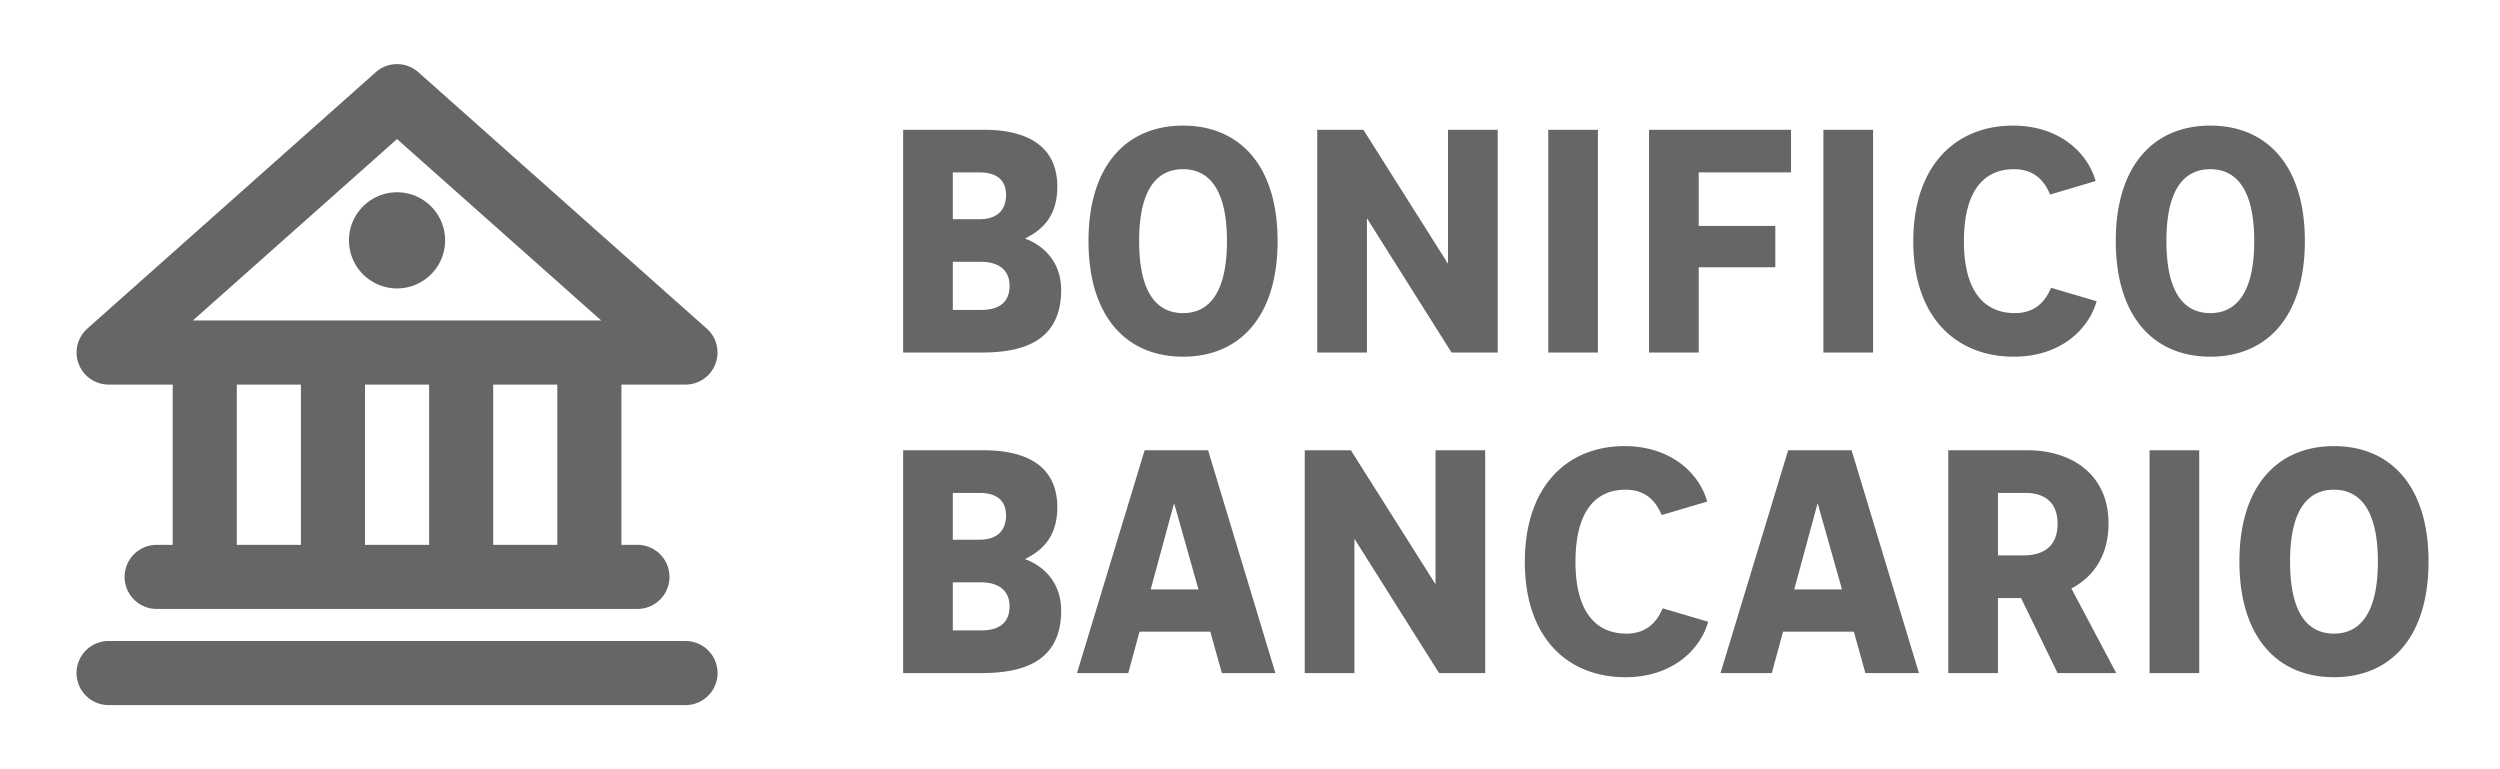 <svg xmlns="http://www.w3.org/2000/svg" viewBox="0 0 78 24">
    <g id="Square"> </g>
  <path fill="#666" fill-rule="evenodd" d="M5.388 11.999h-2a1 1 0 0 1-.66-1.75l9-8a1 1 0 0 1 1.32 0l9 8a1 1 0 0 1-.66 1.75h-2v5h.5a1 1 0 1 1 0 2h-15a1 1 0 1 1 0-2h.5v-5Zm2 0v5h2v-5h-2Zm4 5v-5h2v5h-2Zm4 0h2v-5h-2v5Zm-3-12.66 6.37 5.66H6.018l6.37-5.66Zm-10 16.66a1 1 0 0 1 1-1h18a1 1 0 1 1 0 2h-18a1 1 0 0 1-1-1Zm10-12a1.5 1.5 0 1 0 0-3 1.5 1.5 0 0 0 0 3Zm24.523 2.13c-1.76 0-2.95-1.24-2.95-3.61 0-2.36 1.19-3.6 2.95-3.6 1.76 0 2.95 1.24 2.95 3.6 0 2.37-1.19 3.61-2.95 3.61Zm0-1.36c.78 0 1.37-.59 1.37-2.25 0-1.65-.59-2.24-1.37-2.24-.79 0-1.37.59-1.37 2.24 0 1.66.58 2.25 1.37 2.25Zm-8.733 1.23v-6.95h2.52c.98 0 2.29.27 2.29 1.78 0 1.02-.59 1.4-1 1.61v.01c.41.14 1.12.6 1.12 1.6 0 1.5-1.05 1.95-2.46 1.95h-2.47Zm1.55-4.16h.83c.54 0 .83-.27.83-.76 0-.5-.34-.7-.83-.7h-.83v1.46Zm0 2.83h.89c.53 0 .88-.22.88-.75 0-.51-.36-.75-.89-.75h-.88v1.5Zm11.37-5.62v6.95h1.55v-4.19l2.64 4.19h1.44v-6.95h-1.55v4.18l-2.64-4.18h-1.44Zm7.207 6.95v-6.95h1.55v6.95h-1.55Zm3.145-6.95v6.95H53v-2.66h2.39v-1.29H53v-1.67h2.88v-1.33h-4.43Zm5.44 6.95v-6.95h1.55v6.95h-1.55Zm2.804-3.47c0 2.39 1.35 3.6 3.14 3.6 1.44 0 2.33-.84 2.58-1.73l-1.42-.42c-.19.45-.52.79-1.13.79-.94 0-1.59-.66-1.59-2.24 0-1.57.62-2.25 1.56-2.25.62 0 .94.34 1.13.79l1.42-.42c-.25-.89-1.14-1.73-2.58-1.73-1.77 0-3.11 1.23-3.11 3.61Zm9.268 3.6c-1.76 0-2.95-1.24-2.95-3.61 0-2.36 1.19-3.6 2.95-3.6 1.76 0 2.95 1.24 2.95 3.6 0 2.37-1.19 3.61-2.95 3.61Zm0-1.36c.78 0 1.37-.59 1.37-2.25 0-1.65-.59-2.24-1.37-2.24-.79 0-1.37.59-1.37 2.24 0 1.66.58 2.25 1.37 2.25Zm-40.784 4.28v6.95h2.47c1.41 0 2.46-.45 2.46-1.95 0-1-.71-1.46-1.12-1.6v-.01c.41-.21 1-.59 1-1.61 0-1.51-1.31-1.78-2.29-1.78h-2.52Zm2.38 2.79h-.83v-1.46h.83c.49 0 .83.2.83.7 0 .49-.29.76-.83.76Zm.06 2.83h-.89v-1.5h.88c.53 0 .89.24.89.75 0 .53-.35.75-.88.75Zm7.504 1.33-.36-1.29h-2.21l-.35 1.29h-1.6l2.11-6.95h1.98l2.1 6.95h-1.67Zm-2.22-2.61h1.49l-.76-2.69-.73 2.69Zm4.806-4.34v6.95h1.55v-4.19l2.64 4.19h1.44v-6.95h-1.55v4.18l-2.64-4.18h-1.44Zm10.007 7.08c-1.79 0-3.14-1.21-3.14-3.6 0-2.38 1.34-3.61 3.11-3.61 1.44 0 2.33.84 2.58 1.73l-1.42.42c-.19-.45-.51-.79-1.13-.79-.94 0-1.56.68-1.56 2.25 0 1.58.65 2.24 1.59 2.24.61 0 .94-.34 1.13-.79l1.42.42c-.25.89-1.14 1.73-2.58 1.73Zm7.125-1.42.36 1.29h1.67l-2.1-6.95h-1.98l-2.11 6.95h1.6l.35-1.29h2.21Zm-.37-1.32h-1.49l.73-2.69.76 2.69Zm8.556 2.61h-1.83l-1.14-2.34h-.72v2.34h-1.55v-6.95h2.48c1.34 0 2.52.73 2.52 2.28 0 .97-.44 1.66-1.16 2.03l1.4 2.64Zm-3.69-5.62v1.95h.79c.57 0 1.07-.23 1.07-.99 0-.68-.42-.96-1-.96h-.86Zm4.73-1.33v6.95h1.55v-6.95h-1.55Zm5.754 7.08c-1.76 0-2.95-1.24-2.95-3.61 0-2.36 1.19-3.6 2.95-3.6 1.76 0 2.95 1.24 2.95 3.6 0 2.37-1.19 3.61-2.95 3.61Zm0-1.36c.78 0 1.37-.59 1.37-2.25 0-1.65-.59-2.24-1.37-2.24-.79 0-1.37.59-1.37 2.24 0 1.66.58 2.25 1.37 2.25Z"/>
</svg>
